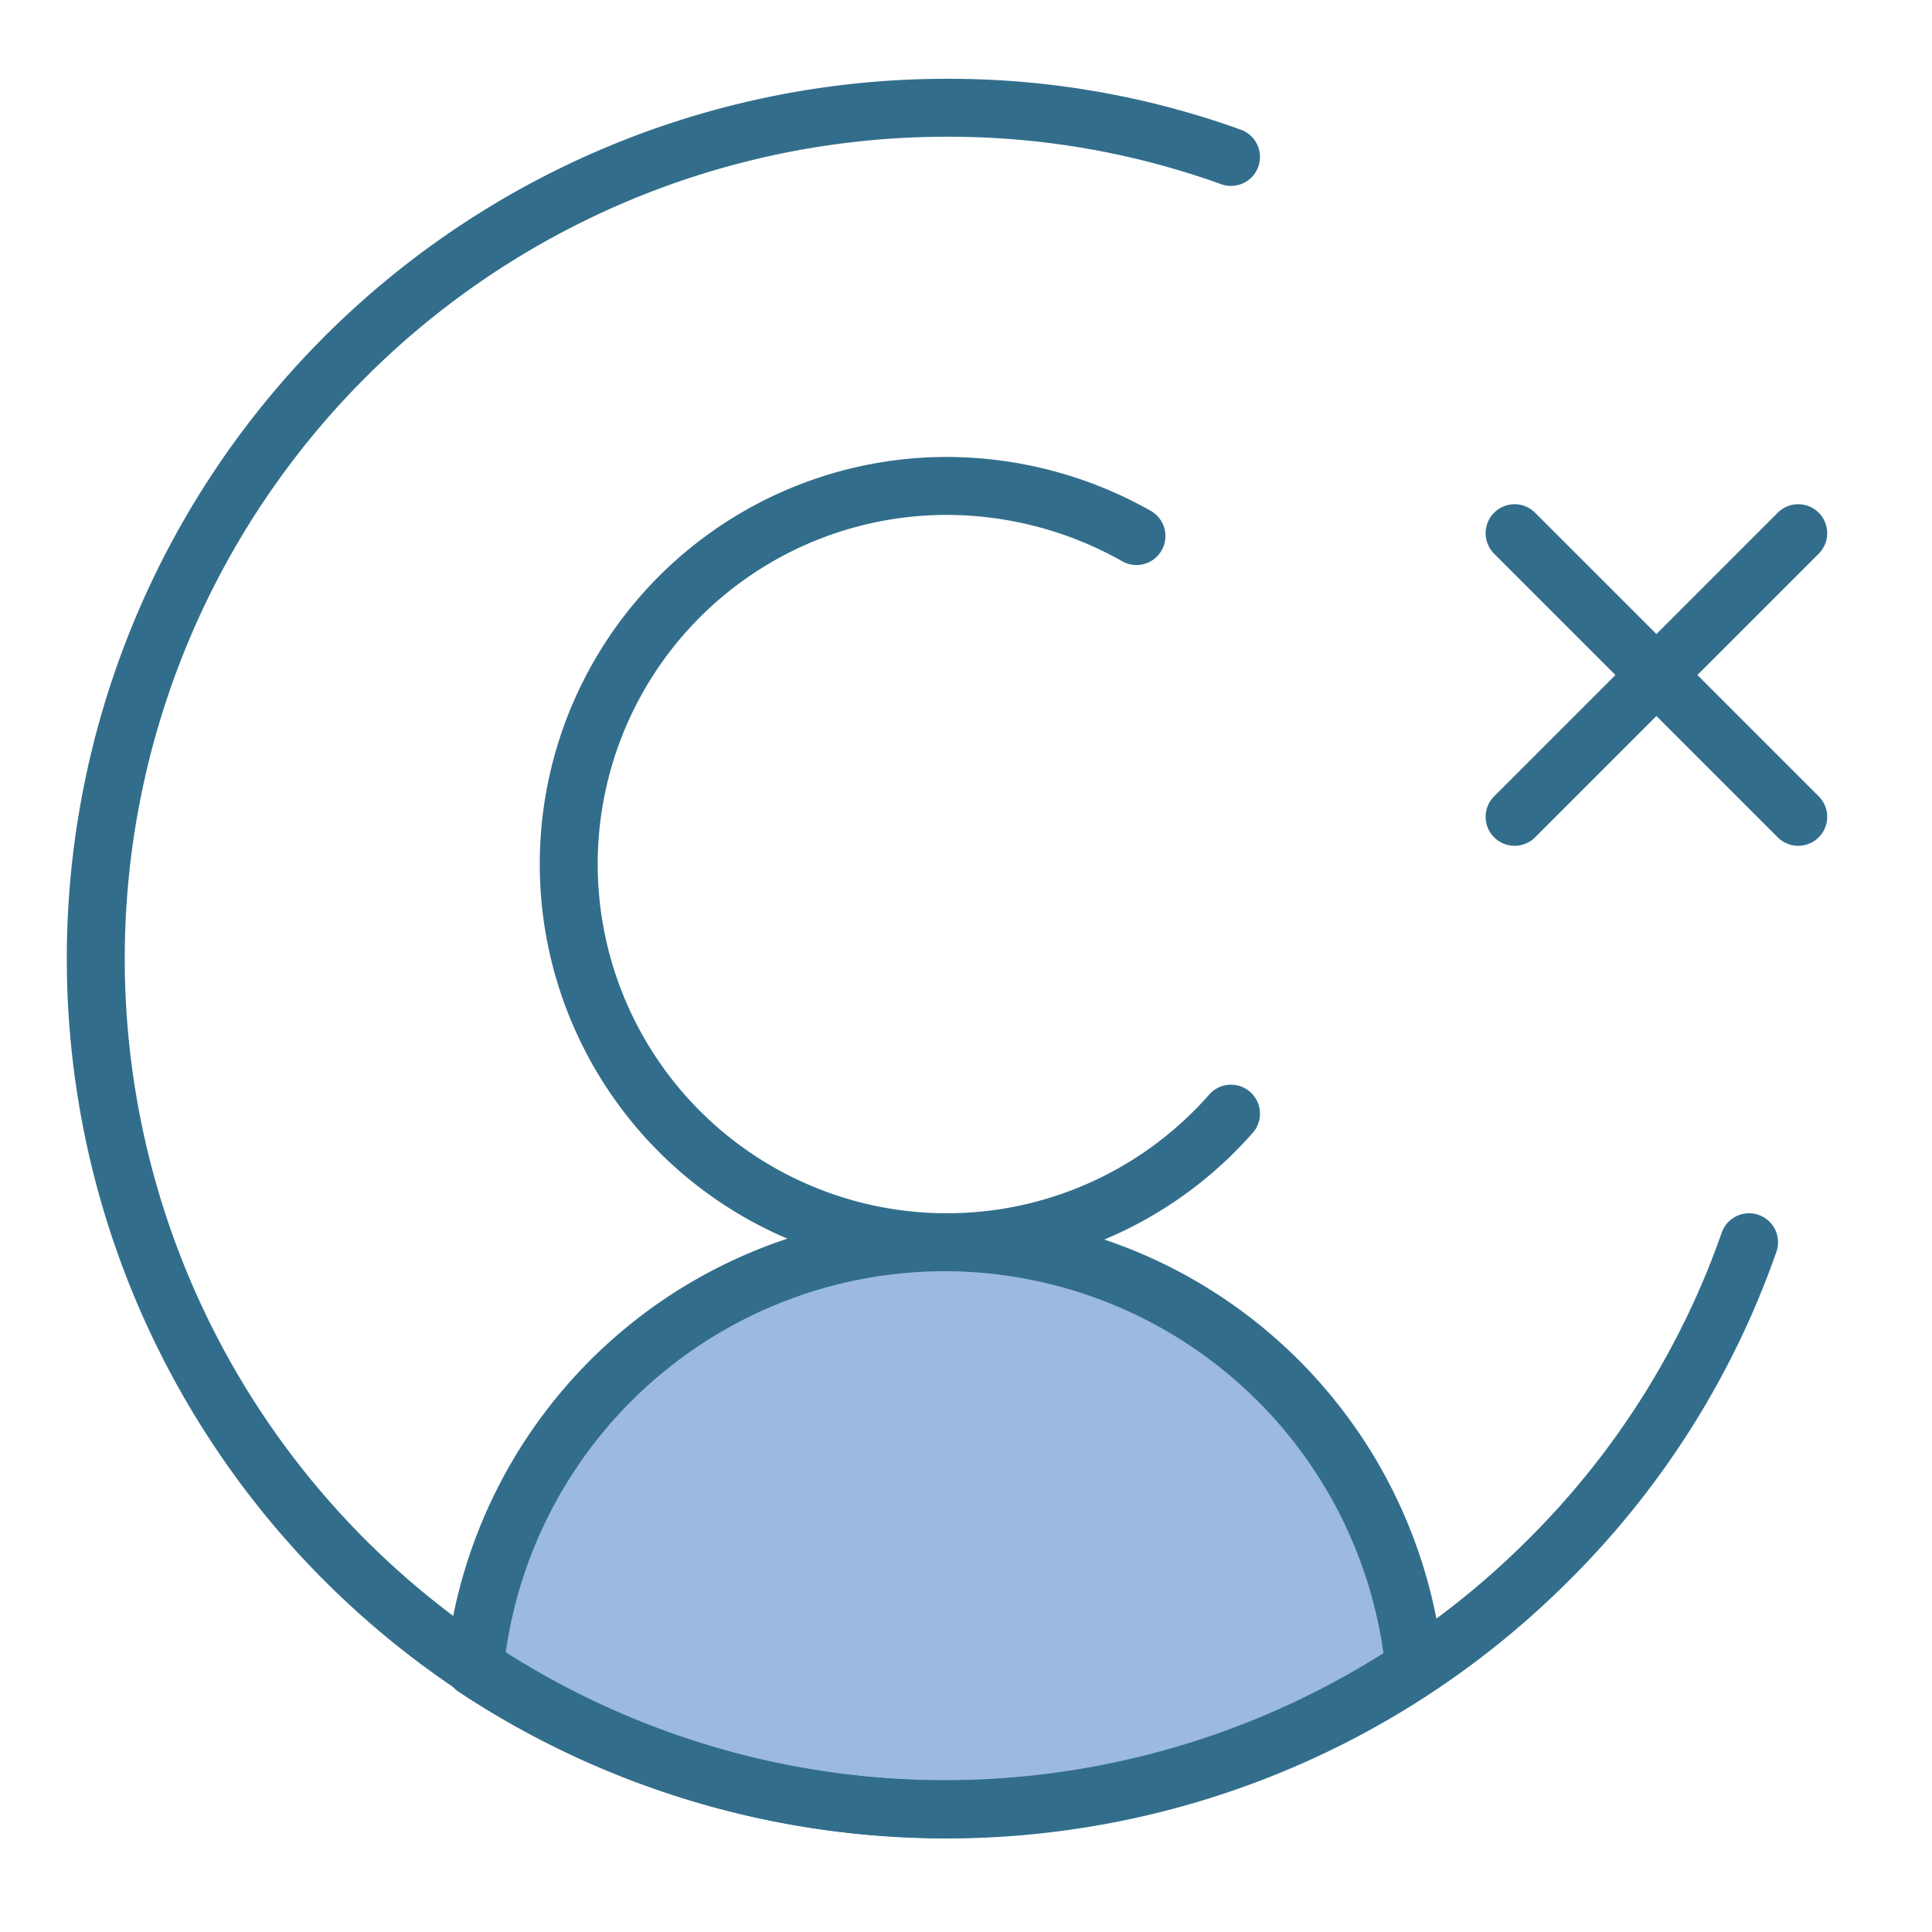 <!DOCTYPE svg PUBLIC "-//W3C//DTD SVG 1.1//EN" "http://www.w3.org/Graphics/SVG/1.1/DTD/svg11.dtd">
<!-- Uploaded to: SVG Repo, www.svgrepo.com, Transformed by: SVG Repo Mixer Tools -->
<svg width="800px" height="800px" viewBox="0 -0.14 20.436 20.436" xmlns="http://www.w3.org/2000/svg" fill="#000000">
<g id="SVGRepo_bgCarrier" stroke-width="0"/>
<g id="SVGRepo_tracerCarrier" stroke-linecap="round" stroke-linejoin="round"/>
<g id="SVGRepo_iconCarrier"> <g id="delete-user-circle" transform="translate(-1.979 -2)"> <path id="secondary" fill="#9cb9df" d="M7,19.5a9,9,0,0,0,9.94,0A5,5,0,0,0,7,19.5Z"/> <path id="primary" d="M21,10.5l-3-3m3,0-3,3M12,15a5,5,0,0,0-5,4.5,9,9,0,0,0,9.94,0A5,5,0,0,0,12,15Z" fill="none" stroke="#326e8c" stroke-linecap="round" stroke-linejoin="round" stroke-width="0.613"/> <path id="primary-2" data-name="primary" d="M14,7.53A4.09,4.09,0,0,0,12,7a4,4,0,1,0,3,6.64" fill="none" stroke="#326e8c" stroke-linecap="round" stroke-linejoin="round" stroke-width="0.613"/> <path id="primary-3" data-name="primary" d="M20.48,15a8.86,8.86,0,0,1-2.12,3.36A9,9,0,1,1,12,3a8.8,8.8,0,0,1,3,.52" fill="none" stroke="#326e8c" stroke-linecap="round" stroke-linejoin="round" stroke-width="0.613"/> </g> </g>
</svg>
